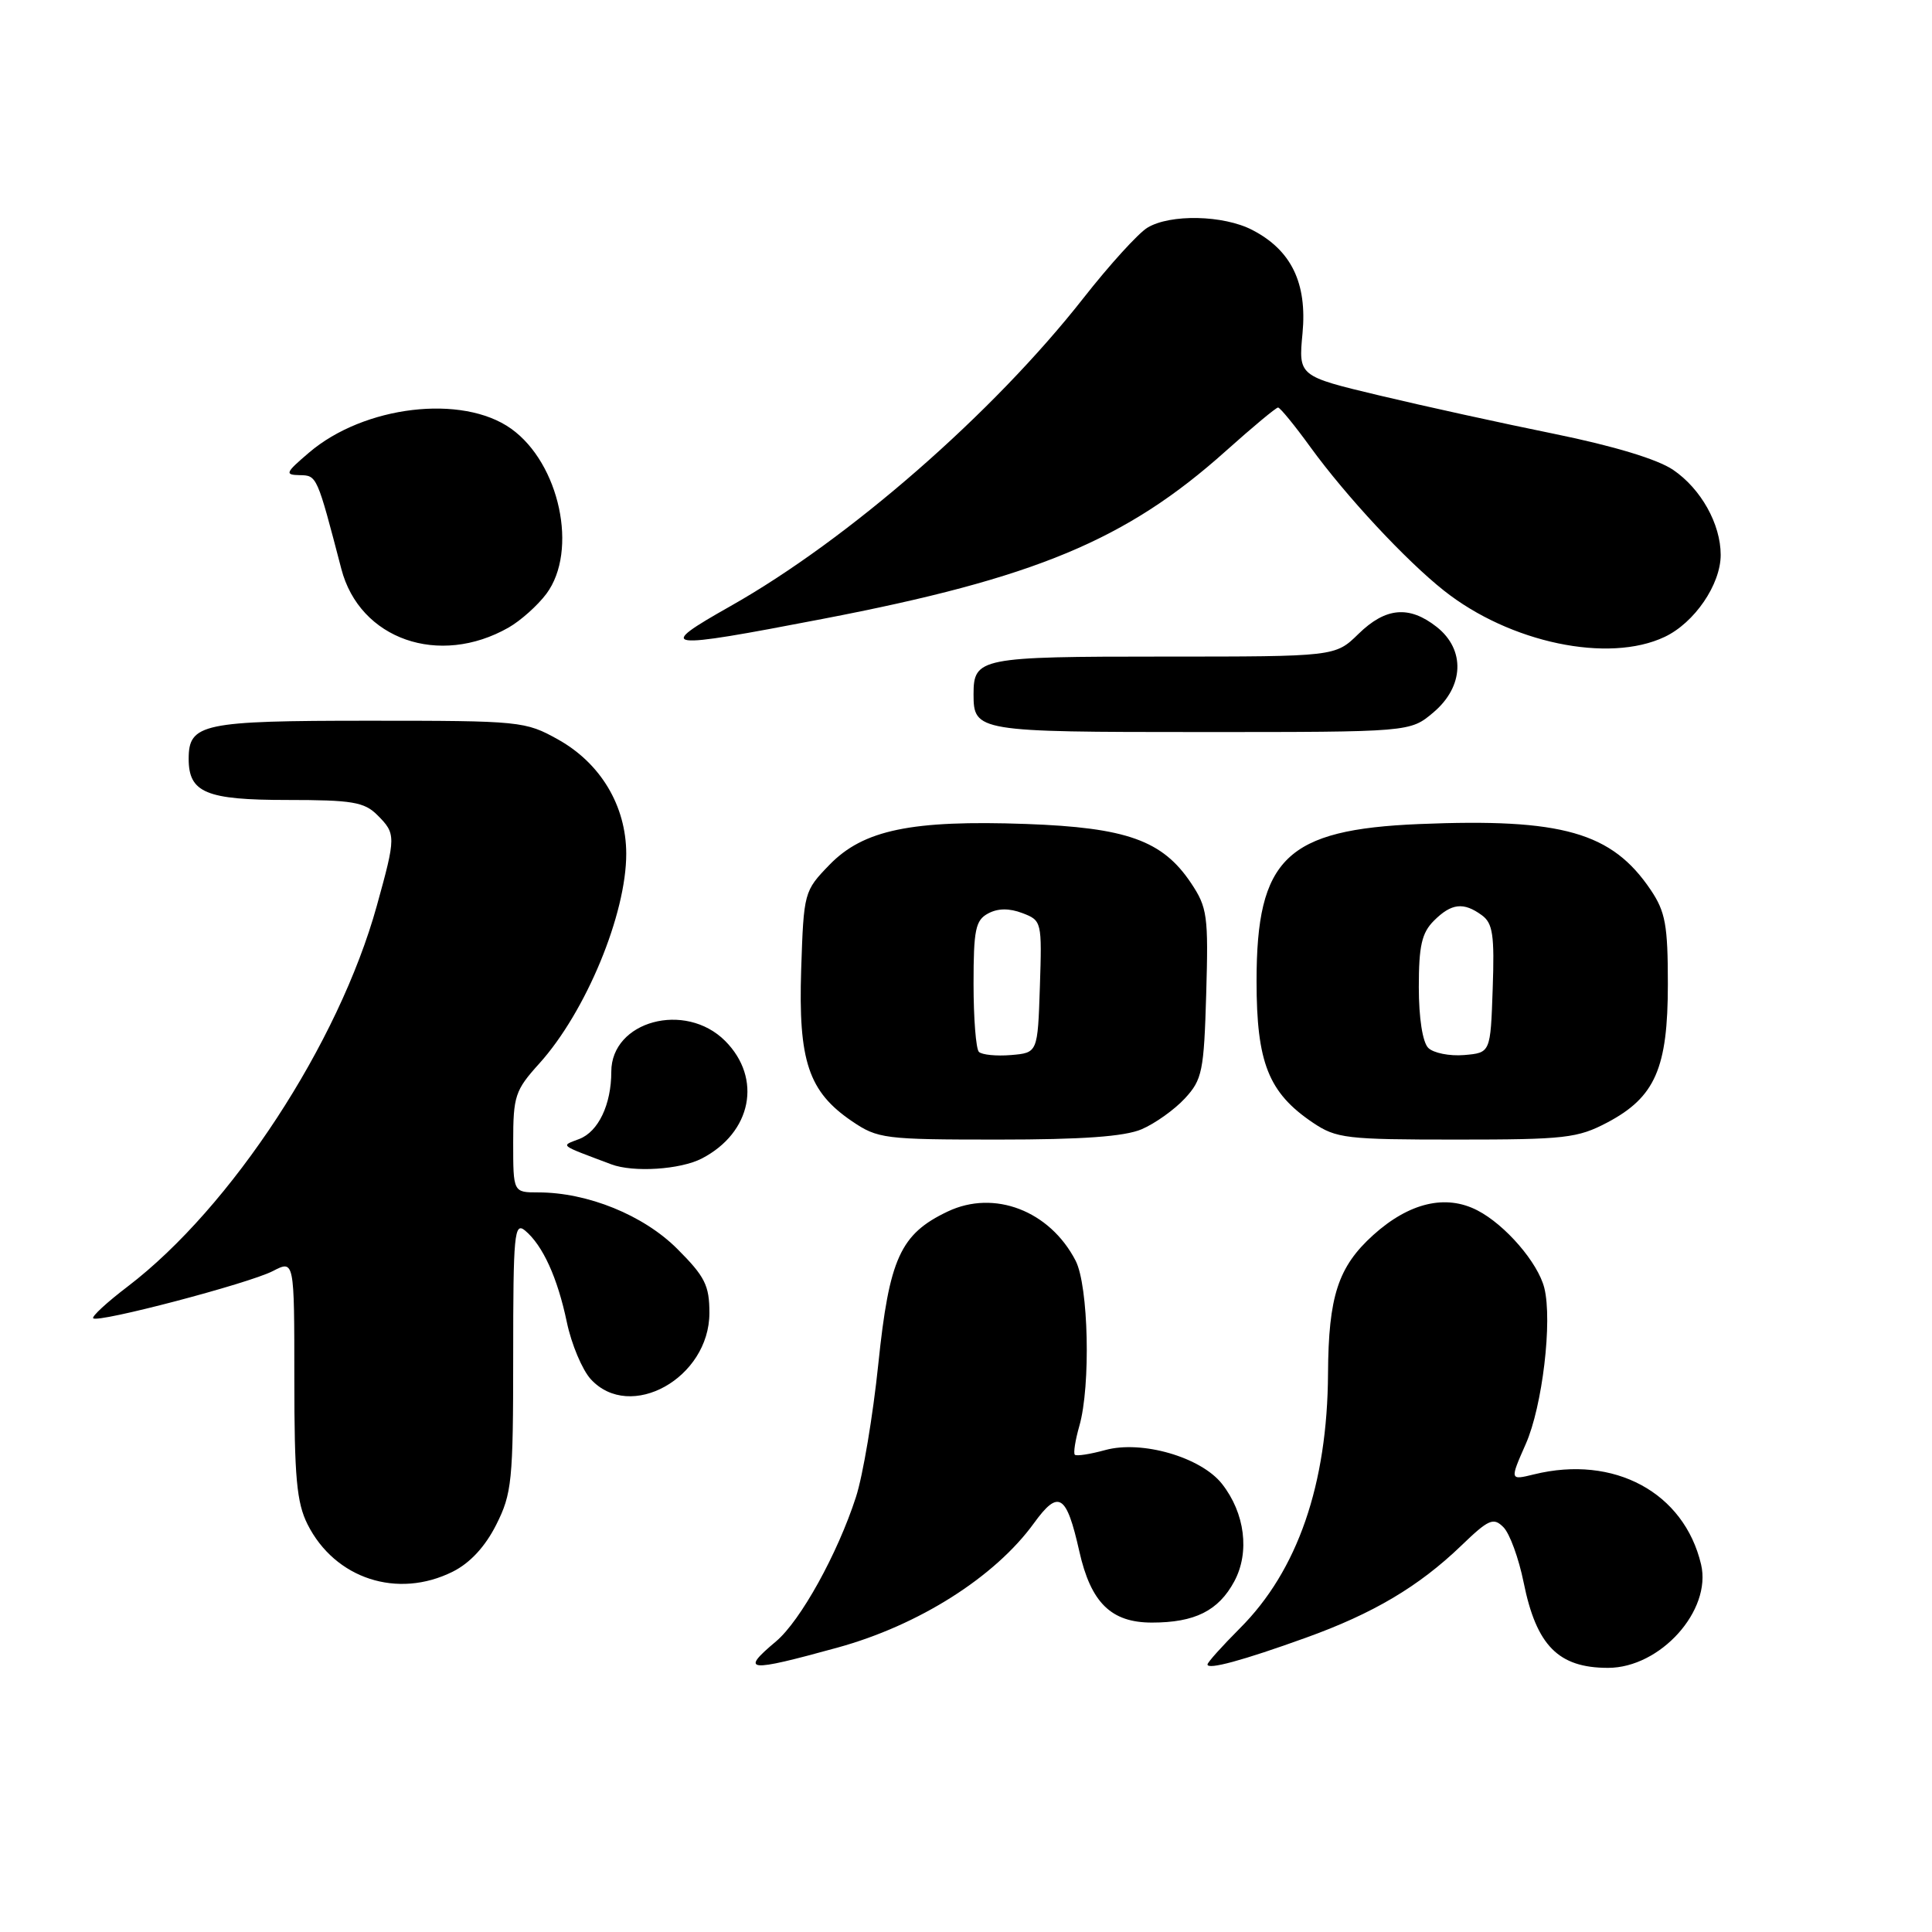 <?xml version="1.0" encoding="UTF-8" standalone="no"?>
<!DOCTYPE svg PUBLIC "-//W3C//DTD SVG 1.1//EN" "http://www.w3.org/Graphics/SVG/1.1/DTD/svg11.dtd" >
<svg xmlns="http://www.w3.org/2000/svg" xmlns:xlink="http://www.w3.org/1999/xlink" version="1.1" viewBox="0 0 256 256">
 <g >
 <path fill="currentColor"
d=" M 110.96 218.32 C 121.74 215.36 131.84 208.96 137.01 201.82 C 140.27 197.32 141.31 197.97 143.01 205.54 C 144.54 212.36 147.22 215.00 152.63 215.00 C 158.32 215.00 161.45 213.44 163.55 209.54 C 165.62 205.69 164.97 200.50 161.92 196.62 C 159.13 193.08 151.29 190.81 146.45 192.14 C 144.45 192.69 142.64 192.97 142.42 192.76 C 142.21 192.54 142.48 190.83 143.02 188.94 C 144.54 183.64 144.24 170.36 142.52 167.04 C 139.10 160.43 131.75 157.60 125.58 160.53 C 119.30 163.51 117.83 166.74 116.38 180.74 C 115.67 187.60 114.34 195.53 113.42 198.36 C 110.98 205.90 106.07 214.76 102.83 217.49 C 98.03 221.52 98.97 221.62 110.96 218.32 Z  M 173.03 217.01 C 181.96 213.80 187.99 210.22 193.61 204.82 C 197.26 201.30 197.89 201.03 199.21 202.36 C 200.04 203.18 201.24 206.47 201.89 209.68 C 203.58 218.05 206.49 221.00 213.07 221.00 C 220.00 221.00 226.84 213.40 225.40 207.29 C 223.15 197.76 213.88 192.75 203.27 195.36 C 200.05 196.15 200.05 196.15 202.17 191.34 C 204.38 186.35 205.72 175.02 204.63 170.66 C 203.79 167.31 199.46 162.29 195.76 160.38 C 191.56 158.21 186.72 159.36 181.96 163.65 C 177.30 167.86 176.03 171.77 175.97 182.00 C 175.89 196.68 171.94 208.12 164.30 215.75 C 161.94 218.12 160.00 220.27 160.00 220.55 C 160.00 221.29 164.66 220.03 173.03 217.01 Z  M 60.00 208.25 C 62.28 207.11 64.29 204.94 65.75 202.04 C 67.83 197.91 68.00 196.25 68.00 179.67 C 68.00 163.52 68.15 161.88 69.57 163.05 C 71.92 165.01 73.87 169.29 75.11 175.20 C 75.72 178.12 77.15 181.51 78.28 182.75 C 83.51 188.45 94.00 182.59 94.00 173.97 C 94.00 170.32 93.41 169.15 89.74 165.48 C 85.27 161.01 77.86 158.00 71.32 158.00 C 68.00 158.00 68.00 158.00 68.00 151.37 C 68.00 145.22 68.25 144.47 71.46 140.92 C 77.63 134.08 83.01 121.10 82.98 113.09 C 82.96 106.79 79.60 101.15 73.97 98.00 C 69.60 95.56 69.02 95.50 48.91 95.50 C 26.82 95.50 25.00 95.88 25.00 100.55 C 25.00 105.04 27.31 106.00 38.07 106.00 C 46.67 106.00 48.27 106.27 50.00 108.00 C 52.48 110.48 52.48 110.82 49.93 120.02 C 44.88 138.25 30.66 159.98 16.93 170.46 C 14.18 172.55 12.12 174.45 12.35 174.68 C 12.99 175.32 32.97 170.07 36.16 168.42 C 39.00 166.95 39.00 166.95 39.00 182.72 C 39.00 195.75 39.31 199.11 40.75 201.98 C 44.38 209.20 52.68 211.91 60.00 208.25 Z  M 92.99 153.51 C 99.61 150.08 101.03 142.88 96.08 137.92 C 90.79 132.64 81.00 135.29 81.00 142.01 C 81.00 146.35 79.29 149.95 76.76 150.92 C 74.27 151.88 73.94 151.62 81.00 154.28 C 83.93 155.38 90.14 154.98 92.99 153.51 Z  M 151.28 149.63 C 153.05 148.87 155.62 147.04 157.00 145.55 C 159.30 143.06 159.53 141.97 159.83 131.67 C 160.13 121.33 159.98 120.24 157.81 117.00 C 154.04 111.36 149.28 109.66 135.97 109.18 C 120.78 108.64 114.40 109.96 109.91 114.59 C 106.54 118.07 106.50 118.22 106.16 128.47 C 105.77 140.58 107.13 144.65 112.88 148.56 C 116.31 150.89 117.16 151.00 132.26 151.00 C 143.42 151.00 149.01 150.60 151.28 149.63 Z  M 212.99 148.73 C 219.32 145.38 221.00 141.53 221.00 130.41 C 221.00 122.59 220.68 120.82 218.73 117.92 C 213.58 110.28 207.01 108.41 188.07 109.19 C 170.45 109.92 166.50 113.73 166.50 130.00 C 166.50 140.81 168.08 144.79 173.95 148.75 C 177.07 150.85 178.36 151.00 192.99 151.00 C 207.39 151.00 209.04 150.81 212.99 148.73 Z  M 189.92 94.41 C 194.00 90.98 194.19 86.08 190.37 83.07 C 186.72 80.20 183.60 80.48 180.00 84.00 C 176.93 87.00 176.93 87.00 154.17 87.00 C 129.82 87.00 129.00 87.16 129.00 92.00 C 129.00 96.92 129.49 97.00 159.12 97.00 C 186.85 97.00 186.85 97.00 189.92 94.41 Z  M 67.40 83.15 C 68.99 82.24 71.24 80.23 72.40 78.68 C 76.64 72.98 74.16 61.39 67.72 56.80 C 61.26 52.20 48.22 53.75 40.94 59.98 C 37.81 62.65 37.70 62.92 39.71 62.96 C 42.00 63.00 41.99 62.97 45.23 75.39 C 47.66 84.72 58.19 88.40 67.40 83.15 Z  M 220.58 84.39 C 224.53 82.52 228.00 77.44 228.00 73.53 C 228.00 69.44 225.39 64.77 221.70 62.26 C 219.63 60.85 213.84 59.10 205.96 57.49 C 199.11 56.10 188.67 53.81 182.77 52.40 C 172.05 49.84 172.05 49.84 172.59 44.17 C 173.22 37.50 171.10 33.14 165.93 30.47 C 162.12 28.49 155.05 28.34 152.04 30.17 C 150.83 30.90 147.01 35.10 143.56 39.50 C 131.58 54.77 112.42 71.49 96.80 80.31 C 86.75 85.99 87.66 86.12 109.00 82.01 C 137.17 76.60 149.24 71.57 162.44 59.75 C 165.97 56.59 169.08 54.00 169.35 54.00 C 169.61 54.00 171.55 56.36 173.64 59.25 C 178.38 65.77 186.27 74.25 191.32 78.25 C 200.06 85.18 213.15 87.92 220.58 84.39 Z  M 129.71 139.38 C 129.32 138.99 129.00 134.93 129.00 130.37 C 129.00 123.19 129.26 121.93 130.93 121.04 C 132.23 120.34 133.73 120.33 135.47 120.99 C 138.04 121.97 138.07 122.11 137.79 130.74 C 137.50 139.50 137.50 139.50 133.96 139.80 C 132.02 139.96 130.11 139.77 129.71 139.38 Z  M 189.25 138.85 C 188.50 138.10 188.00 134.89 188.00 130.80 C 188.00 125.33 188.39 123.61 190.00 122.00 C 192.32 119.68 193.93 119.50 196.35 121.27 C 197.81 122.33 198.04 123.90 197.79 131.02 C 197.50 139.50 197.50 139.50 194.00 139.80 C 192.07 139.96 189.93 139.53 189.25 138.85 Z "/>
</g>
</svg>